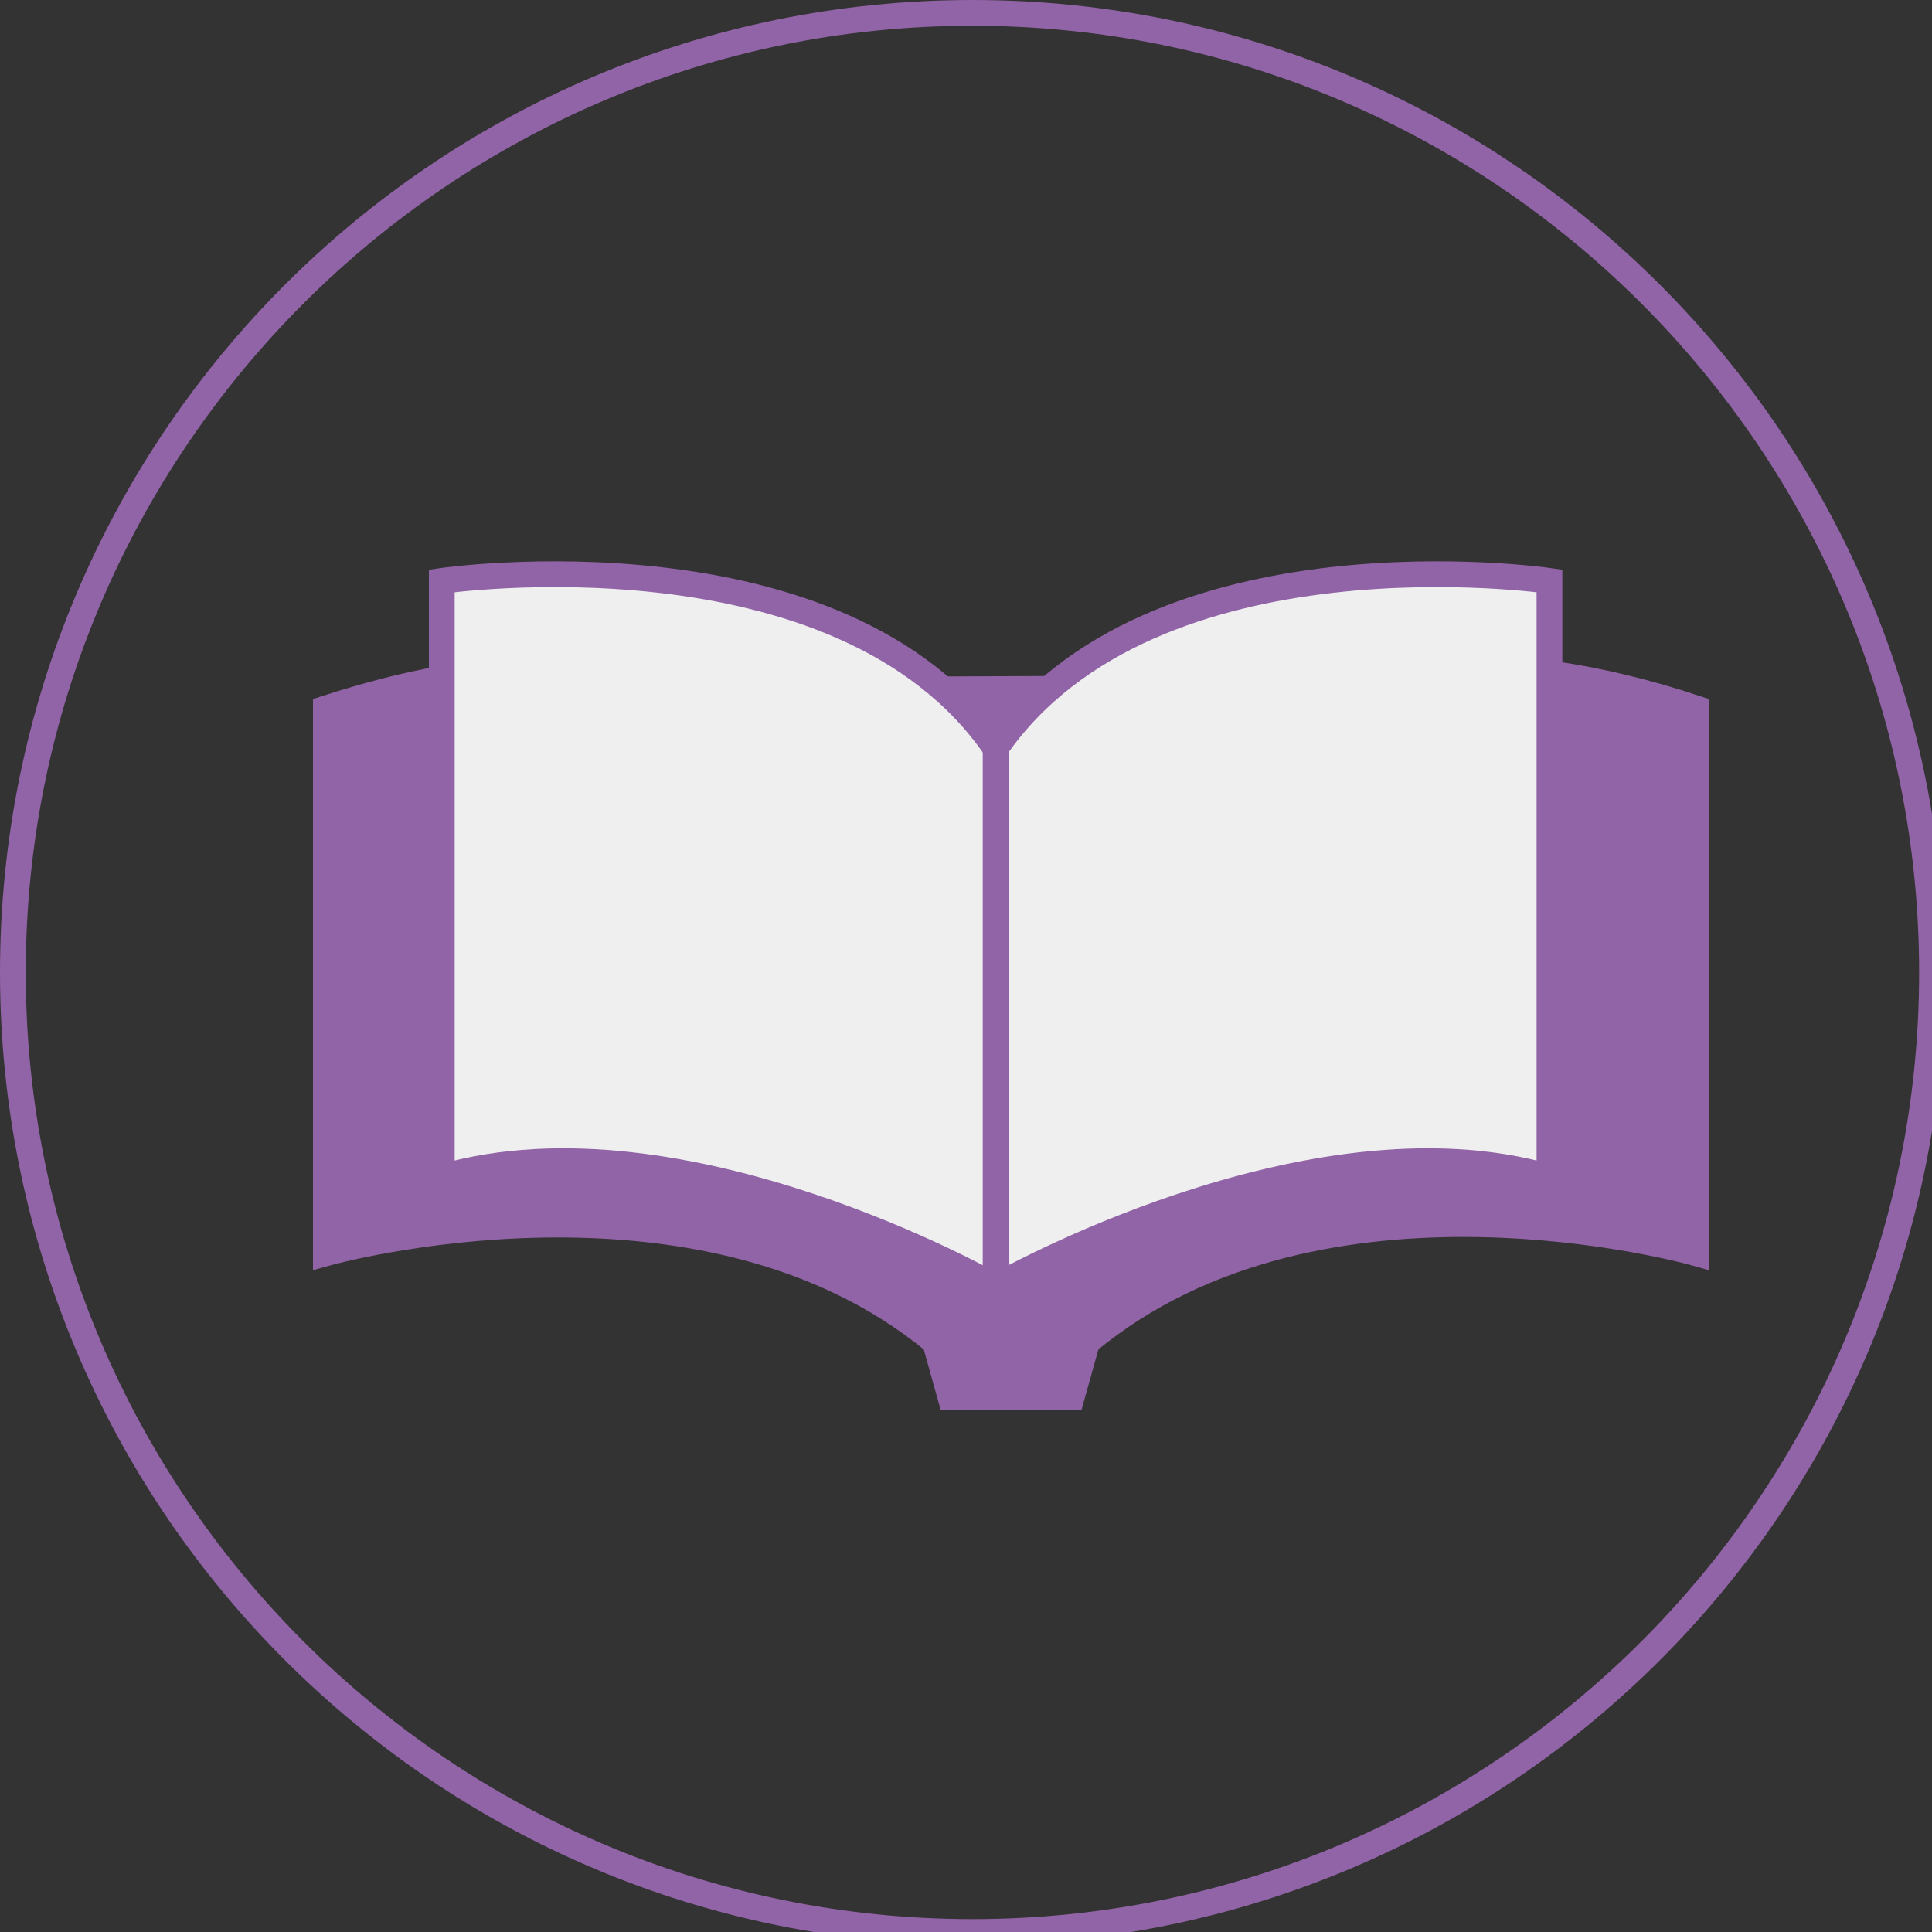 <?xml version="1.0" encoding="utf-8"?>
<!-- Generator: Adobe Illustrator 21.0.0, SVG Export Plug-In . SVG Version: 6.00 Build 0)  -->
<svg version="1.1" id="圖層_1" xmlns="http://www.w3.org/2000/svg" xmlns:xlink="http://www.w3.org/1999/xlink" x="0px" y="0px"
	 viewBox="0 0 150 150" style="enable-background:new 0 0 150 150;" xml:space="preserve">
<rect x="0" y="0" width="150" height="150" fill="#333333" stroke="none"/>
<style type="text/css">
	.st0{fill:#9163A7;}
	.st1{fill:#9163A7;stroke:#9163A7;stroke-width:2;stroke-miterlimit:10;}
	.st2{fill:#EFEFEF;stroke:#9163A7;stroke-width:2;stroke-miterlimit:10;}
	.st3{fill:none;stroke:#9163A7;stroke-width:2;stroke-miterlimit:10;}
</style>
<g>
	<g>
		<path class="st0" d="M75.5,2C116,2,149,35,149,75.5S116,149,75.5,149S2,116,2,75.5S35,2,75.5,2 M75.5,0C33.8,0,0,33.8,0,75.5
			S33.8,151,75.5,151S151,117.2,151,75.5S117.2,0,75.5,0L75.5,0z"/>
	</g>
	<g>
		<path class="st1" d="M120.4,52.3c3.6,0.5,7.4,1.4,11.3,2.7v42.3c0,0-29.1-8.3-47.3,6.9l-1.2,4.3h-5.4h1.4h-5.4l-1.2-4.3
			c-18.2-15.1-47.3-6.9-47.3-6.9V55c3.1-1,6.1-1.8,9-2.3"/>
		<path class="st2" d="M77.3,58.1c12.1-17.5,43-13,43-13v46.3c-18.7-5.4-43,8.5-43,8.5S53,86,34.3,91.4V45.1
			C34.3,45.1,65.3,40.6,77.3,58.1z"/>
		<path class="st3" d="M78.4,65.1"/>
		<line class="st3" x1="77.3" y1="58.1" x2="77.3" y2="99.9"/>
	</g>
</g>
</svg>
